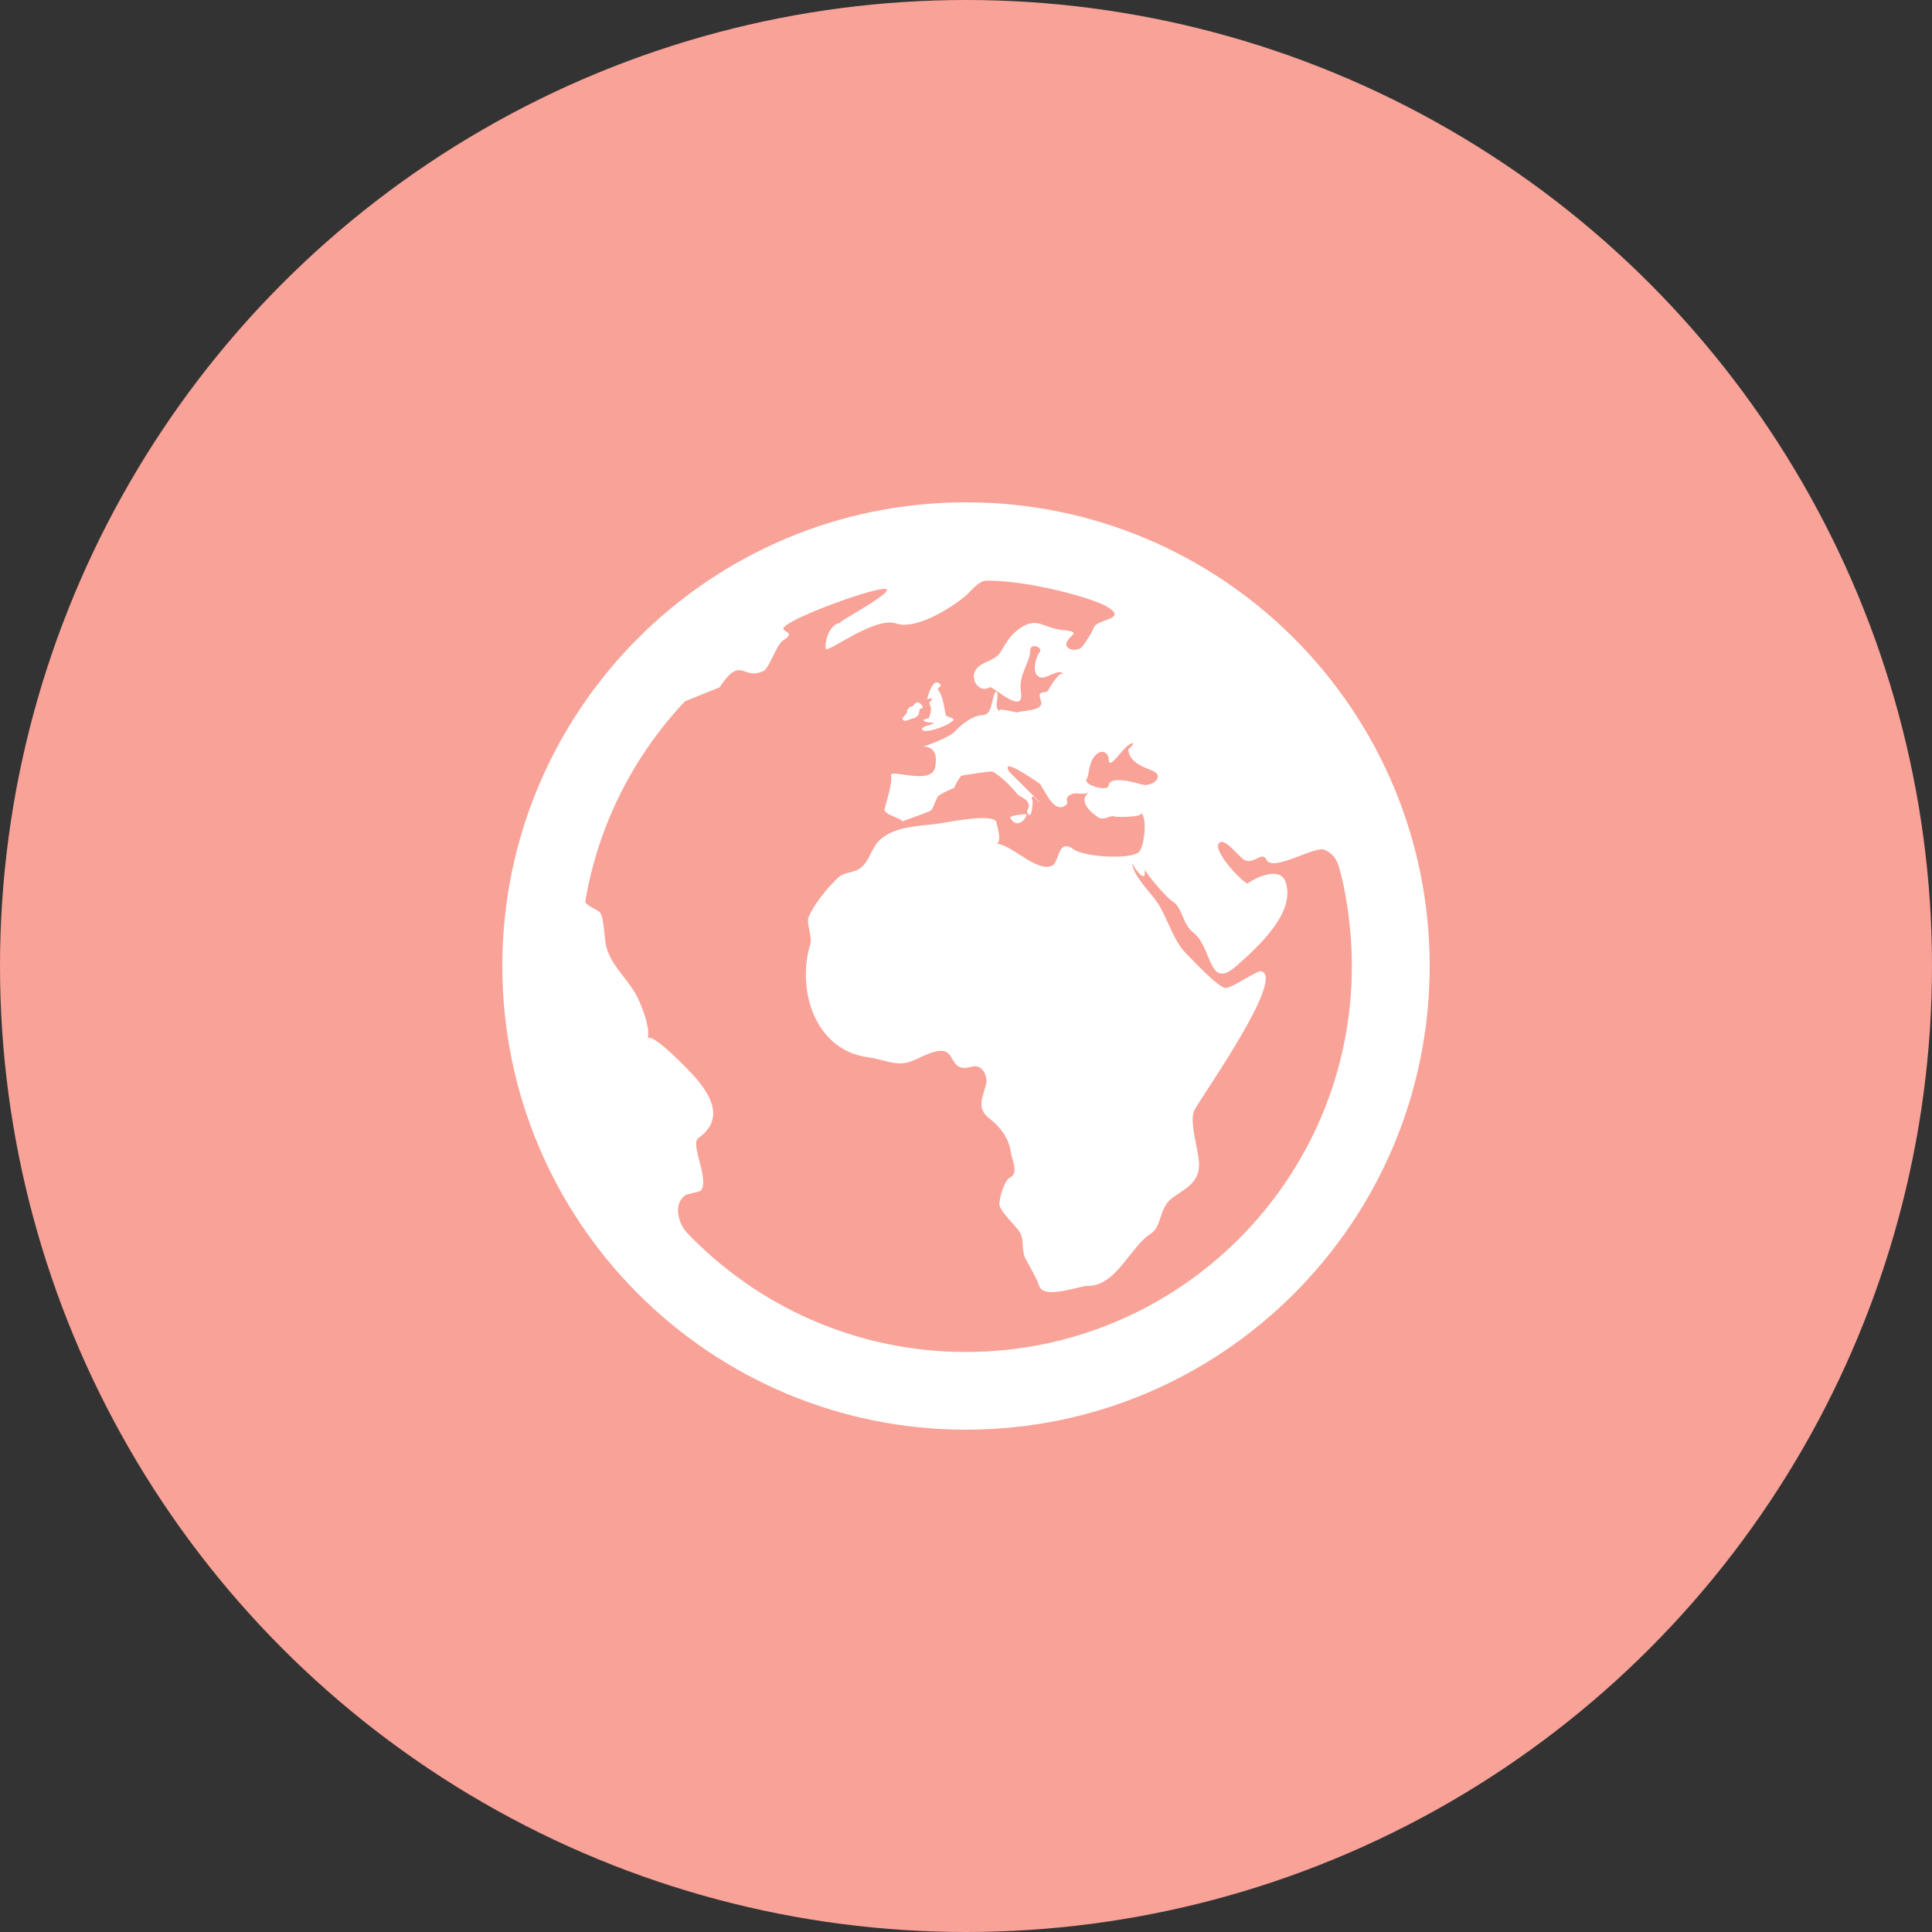 <svg width="50" height="50" viewBox="0 0 50 50" fill="none" xmlns="http://www.w3.org/2000/svg">
<rect x="0" y="0" width="50" height="50" fill="#333333" stroke="none"/>
<circle cx="25" cy="25" r="25" fill="#F9A298"/>
<g clip-path="url(#clip0_1_2406)">
<path d="M26.144 21.171C26.109 21.105 26.486 21.069 26.553 21.069C26.627 21.078 26.357 21.521 26.144 21.171ZM23.992 18.099L24.1 18.068C24.164 18.123 24.028 18.163 24.049 18.204C24.135 18.359 24.07 18.452 24.057 18.536C24.043 18.621 23.953 18.584 23.908 18.629C23.855 18.695 24.166 18.704 24.17 18.714C24.181 18.747 23.795 18.803 23.866 18.885C23.962 19.021 24.69 18.69 24.574 18.709C24.799 18.596 24.603 18.584 24.477 18.519C24.434 18.304 24.398 17.972 24.264 17.839L24.352 17.737C24.146 17.438 23.992 18.099 23.992 18.099ZM37 25C37 31.627 31.627 37 25 37C18.372 37 13 31.627 13 25C13 18.373 18.372 13 25 13C31.627 13 37 18.373 37 25ZM28.69 19.629C28.684 19.483 28.5 19.345 28.308 19.598C28.173 19.772 28.197 20.037 28.124 20.155C28.02 20.33 28.691 20.494 28.691 20.329C28.716 20.052 29.423 20.266 29.561 20.304C29.809 20.373 30.204 20.078 29.772 19.923C29.417 19.793 29.23 19.654 29.198 19.4C29.198 19.4 29.386 19.224 29.304 19.234C29.086 19.261 28.69 20.02 28.69 19.629ZM34.986 25C34.986 23.965 34.809 22.92 34.629 22.368C34.571 22.194 34.44 22.056 34.27 21.99C34.014 21.89 32.933 22.587 32.77 22.244C32.663 22.015 32.446 22.39 32.198 22.252C32.078 22.186 31.744 21.737 31.593 21.792C31.284 21.903 32.067 22.756 32.281 22.868C32.482 22.716 33.133 22.403 33.273 22.83C33.541 23.634 32.536 24.515 32.022 24.979C31.254 25.673 31.398 24.53 30.875 24.127C30.6 23.916 30.603 23.467 30.325 23.312C30.201 23.242 29.632 22.587 29.637 22.499L29.62 22.665C29.526 22.736 29.326 22.397 29.305 22.344C29.305 22.639 29.785 23.109 29.944 23.345C30.215 23.75 30.36 24.34 30.692 24.671C30.87 24.849 31.55 25.585 31.727 25.569C31.92 25.552 32.53 25.111 32.638 25.136C33.282 25.288 31.122 28.341 30.917 28.719C30.748 29.036 31.055 29.82 31.03 30.195C31.001 30.628 30.66 30.768 30.337 31.004C29.991 31.257 30.072 31.749 29.781 31.929C29.264 32.247 28.892 33.282 28.158 33.277C27.942 33.276 27.018 33.637 26.897 33.284C26.803 33.028 26.677 32.834 26.544 32.581C26.414 32.333 26.529 32.076 26.371 31.857C26.262 31.705 25.896 31.36 25.863 31.18C25.861 31.025 25.98 30.554 26.143 30.472C26.372 30.355 26.187 30.014 26.159 29.816C26.111 29.462 25.892 29.17 25.629 28.965C25.24 28.666 25.441 28.428 25.532 28.001C25.532 27.797 25.408 27.529 25.134 27.609C24.57 27.773 24.741 27.169 24.33 27.196C24.034 27.217 23.792 27.405 23.517 27.488C23.171 27.592 22.817 27.406 22.475 27.363C21.068 27.185 20.609 25.577 20.976 24.417C21.013 24.227 20.862 23.875 20.928 23.728C21.086 23.376 21.408 22.981 21.69 22.714C21.848 22.564 22.051 22.602 22.237 22.485C22.524 22.304 22.528 21.932 22.809 21.704C23.209 21.379 23.755 21.386 24.277 21.316C24.555 21.279 25.613 21.05 25.78 21.256C25.78 21.294 25.971 21.86 25.761 21.828C26.194 21.851 26.811 22.577 27.222 22.407C27.433 22.319 27.356 21.671 27.789 21.984C28.051 22.172 29.225 22.256 29.469 22.053C29.619 21.929 29.703 21.123 29.521 21.032C29.637 21.147 28.91 21.156 28.842 21.13C28.722 21.086 28.61 21.244 28.417 21.155C28.533 21.21 27.771 20.801 28.199 20.488C28.02 20.619 27.853 20.451 27.66 20.595C27.527 20.703 27.722 20.775 27.532 20.869C27.23 21.022 27.002 20.344 26.888 20.267C26.772 20.191 25.874 19.561 26.118 19.972L26.907 20.757C26.868 20.782 26.7 20.471 26.7 20.698C26.753 20.563 26.72 21.277 26.596 21.045C26.541 20.956 26.686 20.906 26.602 20.777C26.602 20.692 26.374 20.609 26.33 20.551C26.205 20.396 25.873 20.054 25.693 19.972C25.643 19.949 24.929 20.059 24.869 20.082C24.799 20.18 24.739 20.283 24.69 20.393C24.542 20.448 24.403 20.519 24.271 20.607L24.114 20.96C24.046 21.021 23.349 21.251 23.345 21.26C23.374 21.185 22.858 21.089 22.892 20.939C22.93 20.774 23.105 20.259 23.06 20.071C23.012 19.874 24.134 20.355 24.206 19.836C24.235 19.611 24.252 19.349 23.893 19.311C23.961 19.319 24.588 19.065 24.692 18.951C24.838 18.783 25.173 18.509 25.416 18.509C25.7 18.509 25.639 18.096 25.77 17.894C25.901 17.947 25.7 18.27 25.857 18.401C25.847 18.298 26.302 18.458 26.346 18.434C26.45 18.38 27.03 18.412 26.94 18.14C26.84 17.863 26.991 17.945 27.121 17.887C27.099 17.896 27.461 17.268 27.523 17.474C27.48 17.262 27.102 17.548 26.97 17.537C26.665 17.513 26.794 17.017 26.909 16.872C26.998 16.757 26.666 16.616 26.662 16.836C26.656 17.165 26.35 17.463 26.421 17.9C26.529 18.559 25.686 17.741 25.612 17.786C25.332 17.956 25.103 17.572 25.248 17.342C25.396 17.107 25.753 17.118 25.9 16.866C26.004 16.688 26.125 16.481 26.285 16.346C26.82 15.897 26.968 16.256 27.501 16.305C28.022 16.353 27.677 16.429 27.605 16.629C27.536 16.819 27.891 16.887 28.014 16.728C28.084 16.636 28.243 16.405 28.312 16.234C28.401 16.012 29.213 16.037 28.646 15.698C28.272 15.475 26.642 15.026 25.55 15.026C25.314 15.026 25.149 15.289 24.969 15.438C24.613 15.733 23.701 16.312 23.194 16.136C22.675 15.957 21.564 16.796 21.386 16.802C21.321 16.806 21.39 16.168 21.744 16.121C21.591 16.144 22.991 15.414 22.953 15.262C22.907 15.082 20.154 16.084 20.277 16.285C20.336 16.377 20.576 16.377 20.261 16.579C20.081 16.688 19.889 17.38 19.72 17.38C19.215 17.601 19.183 16.945 18.621 17.789L17.727 18.149C16.399 19.56 15.48 21.347 15.147 23.332C15.134 23.411 15.481 23.558 15.526 23.612C15.638 23.746 15.638 24.324 15.693 24.513C15.831 24.991 16.172 25.257 16.433 25.692C16.587 25.951 16.843 26.606 16.762 26.878C16.87 26.7 17.832 27.693 18.008 27.9C18.422 28.387 18.741 28.977 18.069 29.459C17.852 29.615 18.399 30.588 18.117 30.827L17.756 30.92C17.4 31.139 17.561 31.676 17.777 31.902C19.595 33.803 22.157 34.989 24.997 34.989C30.514 34.989 34.986 30.517 34.986 25ZM23.479 18.643C23.604 18.588 23.772 18.59 23.79 18.423C23.805 18.275 23.834 18.377 23.87 18.323C23.905 18.27 23.803 18.185 23.76 18.177C23.696 18.163 23.652 18.246 23.611 18.281L23.539 18.3L23.471 18.387L23.479 18.435L23.392 18.541C23.307 18.625 23.394 18.68 23.479 18.643Z" fill="white"/>
</g>
<defs>
<clipPath id="clip0_1_2406">
<rect width="24" height="24" fill="white" transform="translate(13 13)"/>
</clipPath>
</defs>
</svg>
